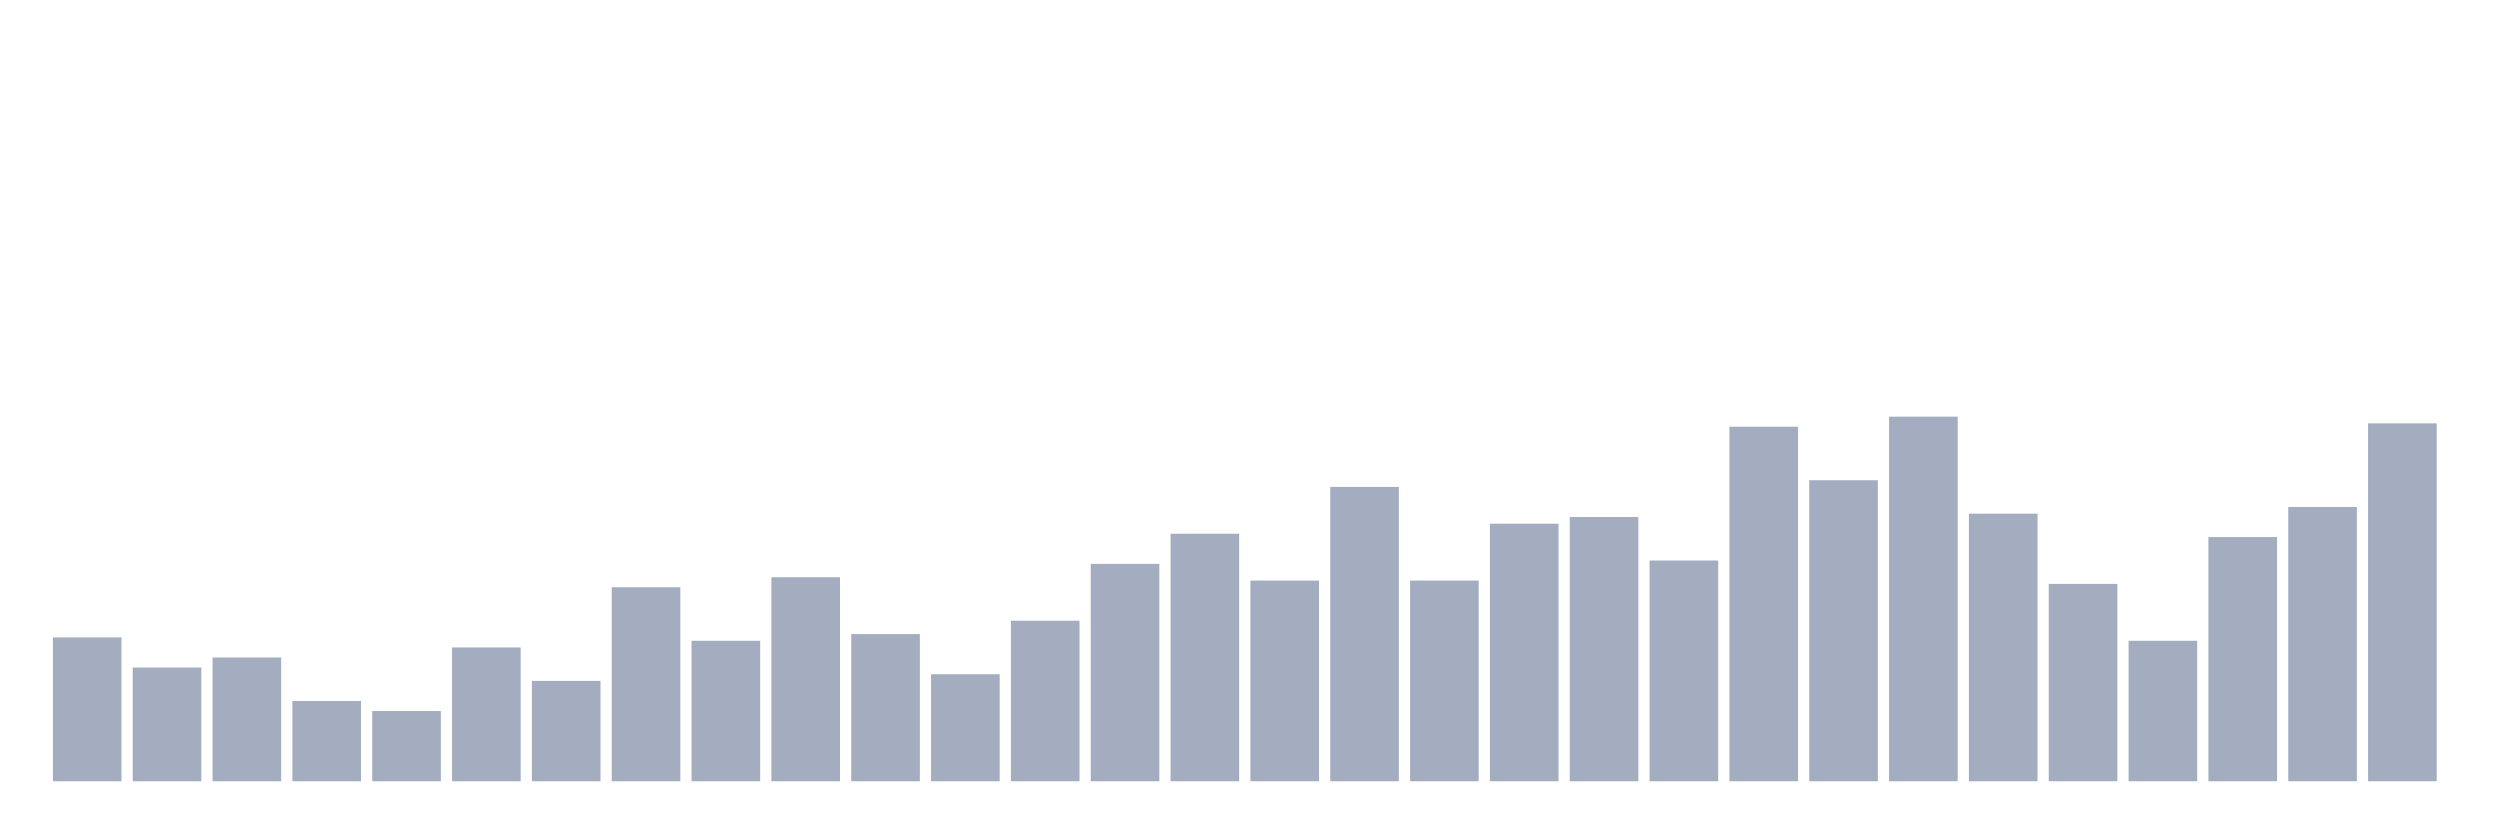 <svg xmlns="http://www.w3.org/2000/svg" viewBox="0 0 480 160"><g transform="translate(10,10)"><rect class="bar" x="0.153" width="13.175" y="112.385" height="27.615" fill="rgb(164,173,192)"></rect><rect class="bar" x="15.482" width="13.175" y="118.165" height="21.835" fill="rgb(164,173,192)"></rect><rect class="bar" x="30.81" width="13.175" y="116.239" height="23.761" fill="rgb(164,173,192)"></rect><rect class="bar" x="46.138" width="13.175" y="124.587" height="15.413" fill="rgb(164,173,192)"></rect><rect class="bar" x="61.466" width="13.175" y="126.514" height="13.486" fill="rgb(164,173,192)"></rect><rect class="bar" x="76.794" width="13.175" y="114.312" height="25.688" fill="rgb(164,173,192)"></rect><rect class="bar" x="92.123" width="13.175" y="120.734" height="19.266" fill="rgb(164,173,192)"></rect><rect class="bar" x="107.451" width="13.175" y="102.752" height="37.248" fill="rgb(164,173,192)"></rect><rect class="bar" x="122.779" width="13.175" y="113.028" height="26.972" fill="rgb(164,173,192)"></rect><rect class="bar" x="138.107" width="13.175" y="100.826" height="39.174" fill="rgb(164,173,192)"></rect><rect class="bar" x="153.436" width="13.175" y="111.743" height="28.257" fill="rgb(164,173,192)"></rect><rect class="bar" x="168.764" width="13.175" y="119.45" height="20.55" fill="rgb(164,173,192)"></rect><rect class="bar" x="184.092" width="13.175" y="109.174" height="30.826" fill="rgb(164,173,192)"></rect><rect class="bar" x="199.42" width="13.175" y="98.257" height="41.743" fill="rgb(164,173,192)"></rect><rect class="bar" x="214.748" width="13.175" y="92.477" height="47.523" fill="rgb(164,173,192)"></rect><rect class="bar" x="230.077" width="13.175" y="101.468" height="38.532" fill="rgb(164,173,192)"></rect><rect class="bar" x="245.405" width="13.175" y="83.486" height="56.514" fill="rgb(164,173,192)"></rect><rect class="bar" x="260.733" width="13.175" y="101.468" height="38.532" fill="rgb(164,173,192)"></rect><rect class="bar" x="276.061" width="13.175" y="90.55" height="49.45" fill="rgb(164,173,192)"></rect><rect class="bar" x="291.39" width="13.175" y="89.266" height="50.734" fill="rgb(164,173,192)"></rect><rect class="bar" x="306.718" width="13.175" y="97.615" height="42.385" fill="rgb(164,173,192)"></rect><rect class="bar" x="322.046" width="13.175" y="71.927" height="68.073" fill="rgb(164,173,192)"></rect><rect class="bar" x="337.374" width="13.175" y="82.202" height="57.798" fill="rgb(164,173,192)"></rect><rect class="bar" x="352.702" width="13.175" y="70" height="70" fill="rgb(164,173,192)"></rect><rect class="bar" x="368.031" width="13.175" y="88.624" height="51.376" fill="rgb(164,173,192)"></rect><rect class="bar" x="383.359" width="13.175" y="102.11" height="37.89" fill="rgb(164,173,192)"></rect><rect class="bar" x="398.687" width="13.175" y="113.028" height="26.972" fill="rgb(164,173,192)"></rect><rect class="bar" x="414.015" width="13.175" y="93.119" height="46.881" fill="rgb(164,173,192)"></rect><rect class="bar" x="429.344" width="13.175" y="87.339" height="52.661" fill="rgb(164,173,192)"></rect><rect class="bar" x="444.672" width="13.175" y="71.284" height="68.716" fill="rgb(164,173,192)"></rect></g></svg>